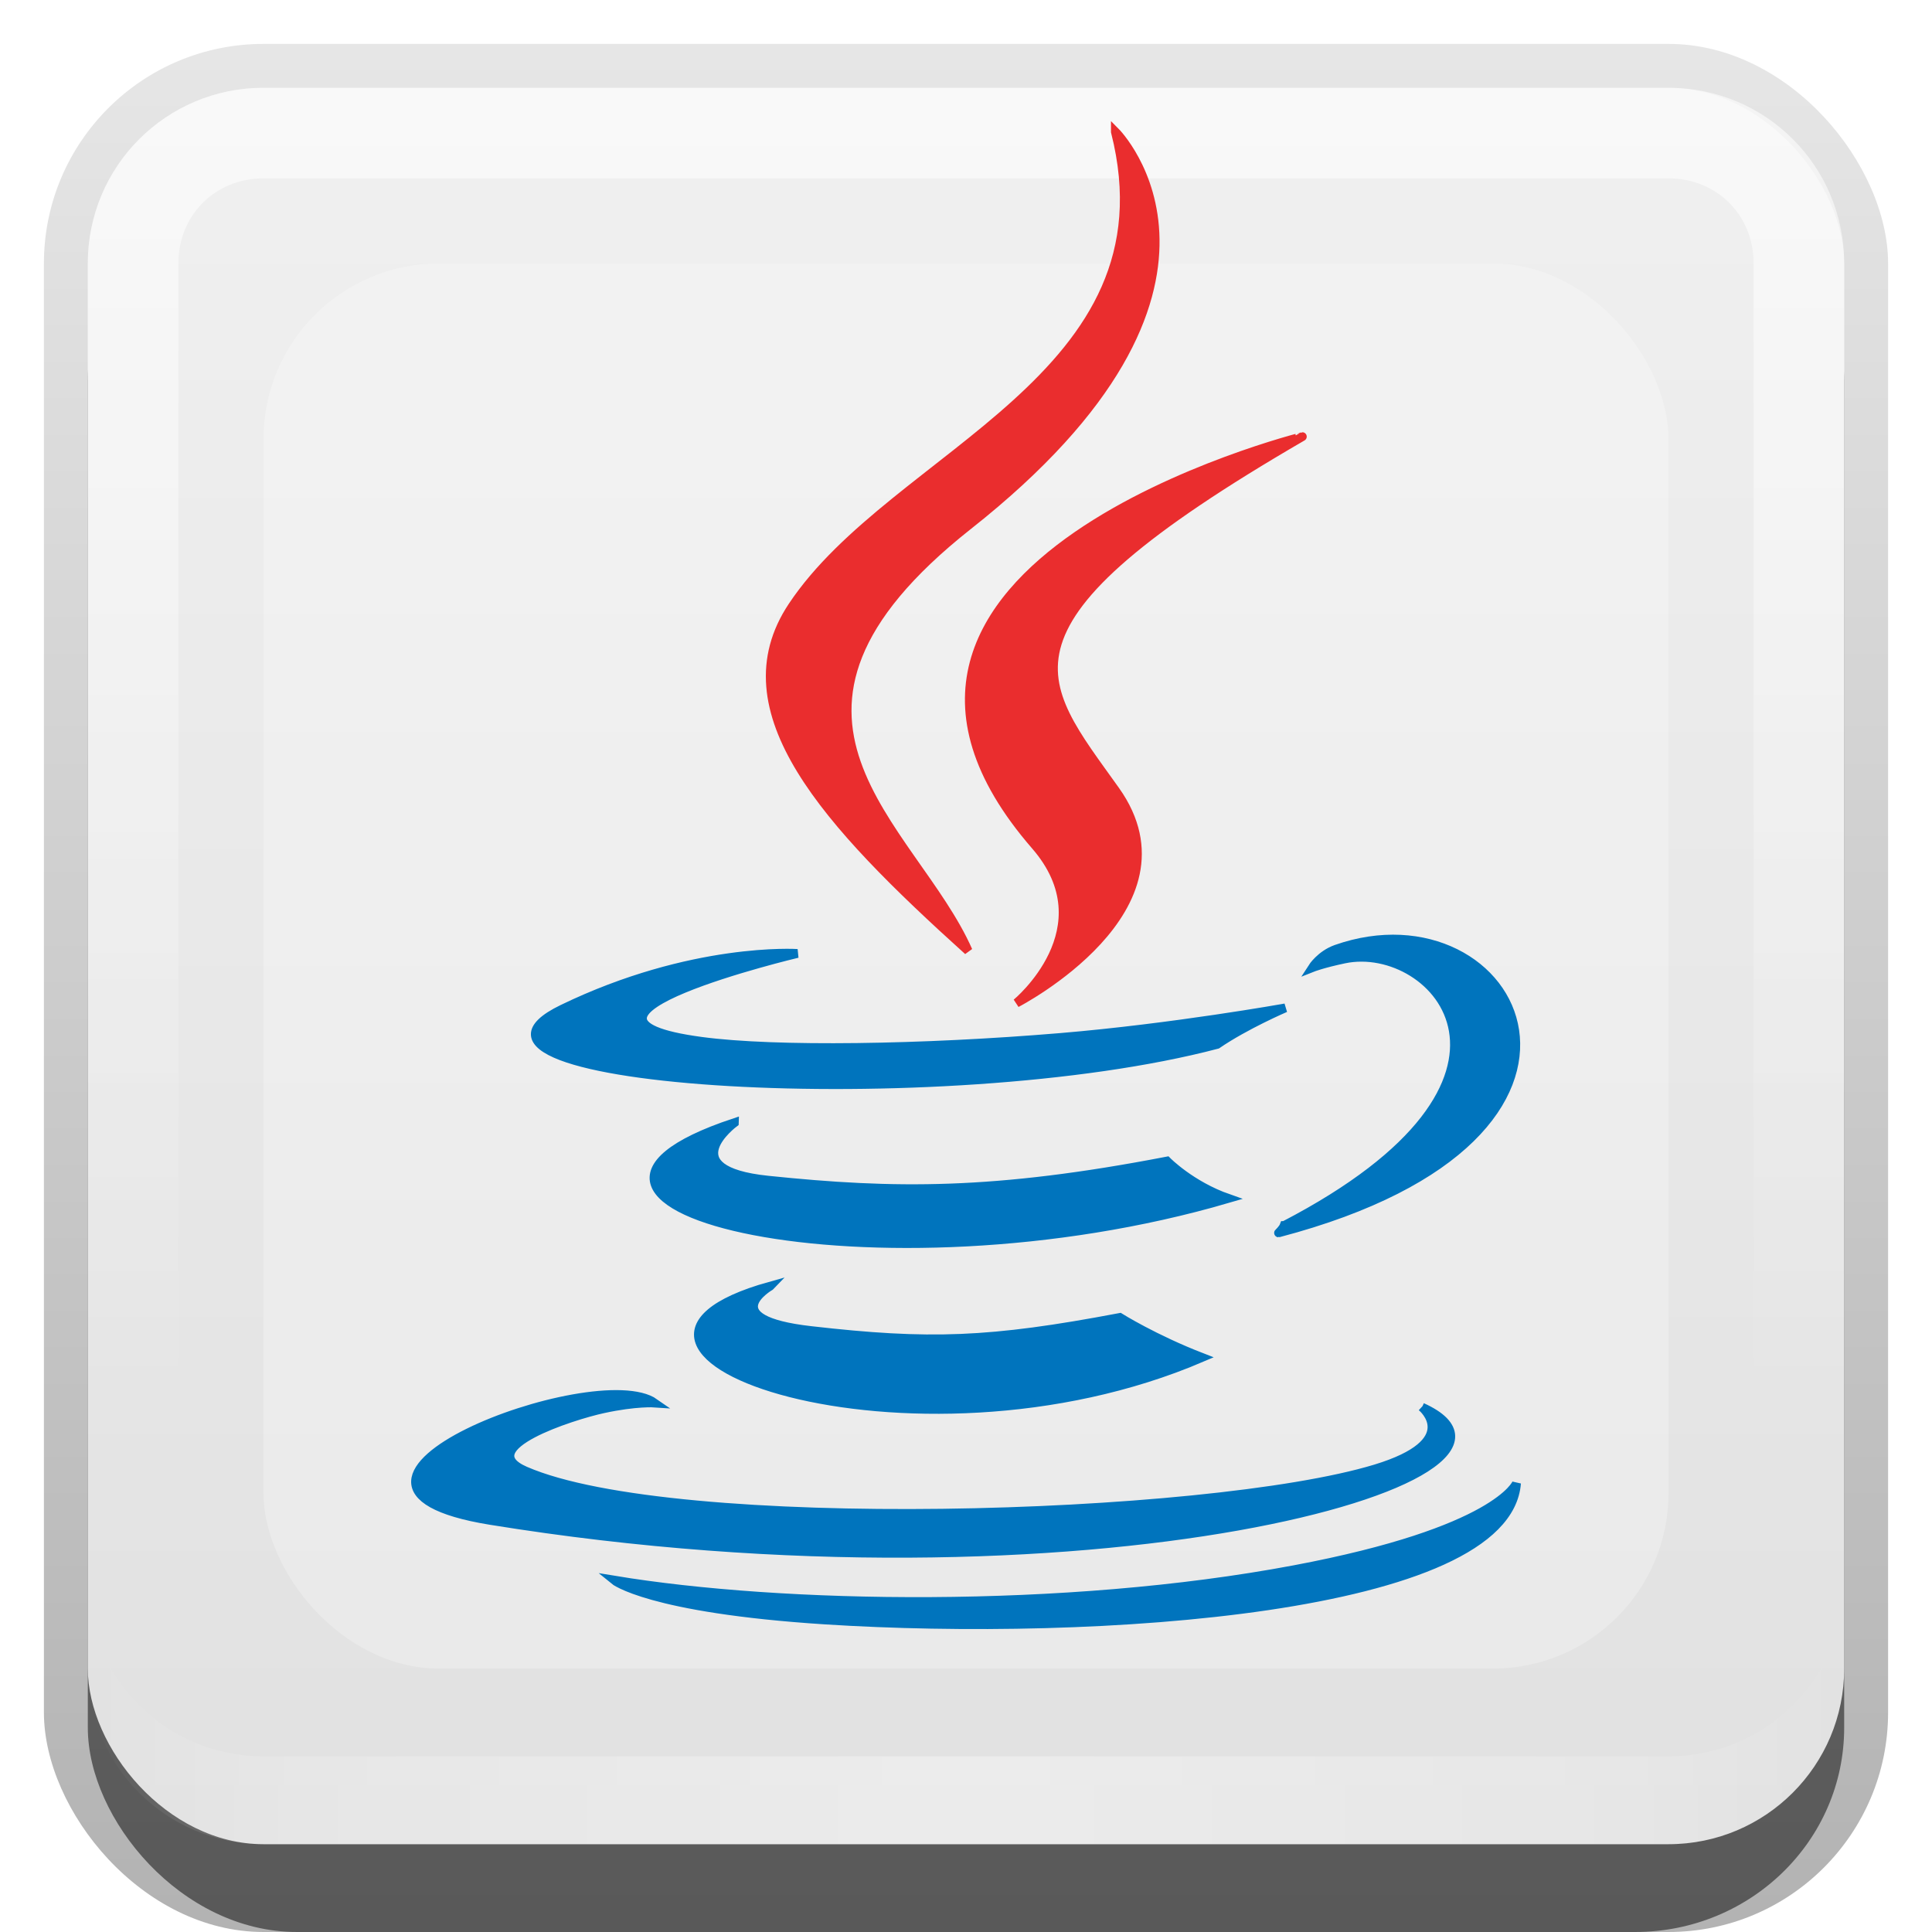 <?xml version="1.0" encoding="UTF-8"?>
<!-- Created with Inkscape (http://www.inkscape.org/) -->
<svg id="svg2" width="22" height="22" version="1.1" xmlns="http://www.w3.org/2000/svg" xmlns:cc="http://creativecommons.org/ns#" xmlns:dc="http://purl.org/dc/elements/1.1/" xmlns:rdf="http://www.w3.org/1999/02/22-rdf-syntax-ns#" xmlns:xlink="http://www.w3.org/1999/xlink">
 <defs id="defs4">
  <linearGradient id="linearGradient3335" x1="11.375" x2="11.375" y1="22" y2="-9.817" gradientUnits="userSpaceOnUse">
   <stop id="stop3330" offset="0"/>
   <stop id="stop3333" stop-opacity="0" offset="1"/>
  </linearGradient>
  <linearGradient id="linearGradient3181" x1="-3.061" x2="-3.061" y1="27.258" y2="7.254" gradientTransform="translate(11.119 -6.258)" gradientUnits="userSpaceOnUse">
   <stop id="stop3189" stop-color="#e1e1e1" offset="0"/>
   <stop id="stop3191" stop-color="#f0f0f0" offset="1"/>
  </linearGradient>
  <filter id="filter3194" x="-.18" y="-.18" width="1.36" height="1.36" color-interpolation-filters="sRGB">
   <feGaussianBlur id="feGaussianBlur3196" stdDeviation="1.2"/>
  </filter>
  <clipPath id="clipPath2849">
   <rect id="rect2851" x="1" y="1" width="20" height="20" rx="2" ry="2" fill="#fff" fill-rule="evenodd"/>
  </clipPath>
  <linearGradient id="linearGradient3845" x1="11" x2="21" y1="19.5" y2="19.5" gradientUnits="userSpaceOnUse" spreadMethod="reflect">
   <stop id="stop3833" stop-color="#fff" offset="0"/>
   <stop id="stop3821" stop-color="#fff" stop-opacity=".498" offset=".75"/>
   <stop id="stop3835" stop-color="#fff" stop-opacity="0" offset="1"/>
  </linearGradient>
  <linearGradient id="linearGradient3961" x1="10" x2="10" y1="1" y2="16" gradientUnits="userSpaceOnUse">
   <stop id="stop3825" stop-color="#fff" offset="0"/>
   <stop id="stop3829" stop-color="#fff" stop-opacity="0" offset="1"/>
  </linearGradient>
 </defs>
 <g id="layer1">
  <g id="g3337">
   <rect id="rect3371" x=".5" y=".5" width="21" height="21.5" rx="2.5" ry="2.5" fill="url(#linearGradient3335)" opacity=".3"/>
   <rect id="rect2553" x="1" y="2" width="20" height="20" rx="2.381" ry="2.326" opacity=".5"/>
  </g>
  <rect id="rect3173" x="1" y="1" width="20" height="20" rx="2" ry="2" fill="url(#linearGradient3181)" fill-rule="evenodd"/>
  <path id="rect3050" d="m3 1c-1.108 0-2 0.892-2 2v16c0 1.108 0.892 2 2 2h16c1.108 0 2-0.892 2-2v-16c0-1.108-0.892-2-2-2h-16zm0 1.031h16c0.55 0 0.969 0.419 0.969 0.969v16c0 0.55-0.419 0.969-0.969 0.969h-16c-0.55 0-0.969-0.419-0.969-0.969v-16c0-0.55 0.419-0.969 0.969-0.969z" fill="url(#linearGradient3961)" fill-rule="evenodd" opacity=".6"/>
  <path id="path3235" d="m3 21c-1.108 0-2-0.892-2-2v-1c0 1.108 0.892 2 2 2h16c1.108 0 2-0.892 2-2v1c0 1.108-0.892 2-2 2h-16z" fill="url(#linearGradient3845)" fill-rule="evenodd" opacity=".35"/>
 </g>
 <g id="layer2">
  <rect id="rect2410" x="3" y="3" width="16" height="16" rx="2" ry="2" clip-path="url(#clipPath2849)" fill="#fff" filter="url(#filter3194)" opacity=".5"/>
 </g>
 <g id="layer3" fill-rule="evenodd" stroke-width=".1">
  <path id="path3628" d="m12.701 1.5s1.766 1.767-1.676 4.484c-2.76 2.18-0.629 3.422-9.9e-4 4.843-1.611-1.454-2.793-2.733-2-3.924 1.164-1.748 4.389-2.596 3.677-5.402zm-0.911 8.128c0.82 0.944-0.215 1.794-0.215 1.794s2.082-1.075 1.126-2.421c-0.893-1.255-1.578-1.879 2.129-4.029 3.7e-5 0-5.82 1.453-3.04 4.656z" fill="#ea2d2e" stroke="#ea2d2e"/>
  <path id="path3630" d="m9.395 18.447c3.061 0.196 7.763-0.109 7.874-1.558 0 0-0.214 0.549-2.53 0.985-2.613 0.492-5.836 0.435-7.747 0.119 0 0 0.392 0.324 2.403 0.454zm5.229-4.492c3.19-1.657 1.715-3.25 0.685-3.035-0.252 0.053-0.365 0.098-0.365 0.098s0.094-0.147 0.272-0.21c2.037-0.716 3.602 2.111-0.657 3.231-3.7e-5 0 0.049-0.044 0.064-0.084zm-5.543-3.098s-3.09 0.734-1.094 1.001c0.843 0.113 2.522 0.087 4.087-0.044 1.279-0.107 2.562-0.337 2.562-0.337s-0.451 0.193-0.777 0.416c-3.138 0.825-9.199 0.441-7.454-0.403 1.475-0.714 2.675-0.633 2.675-0.633zm7.111 5.166s0.481 0.396-0.529 0.703c-1.921 0.582-7.995 0.757-9.682 0.023-0.606-0.264 0.531-0.63 0.889-0.707 0.373-0.081 0.586-0.066 0.586-0.066-0.675-0.475-4.36 0.933-1.872 1.337 6.785 1.1 12.368-0.495 10.609-1.289zm-7.83-3.238s-0.728 0.539 0.384 0.654c1.439 0.149 2.575 0.161 4.543-0.218 0 0 0.271 0.276 0.699 0.426-4.023 1.177-8.505 0.093-5.626-0.863zm0.407 1.861s-0.649 0.378 0.463 0.505c1.347 0.154 2.036 0.132 3.52-0.149 0 0 0.391 0.245 0.936 0.456-3.328 1.426-7.532-0.083-4.918-0.813z" fill="#0074bd" stroke="#0074bd"/>
 </g>
</svg>
